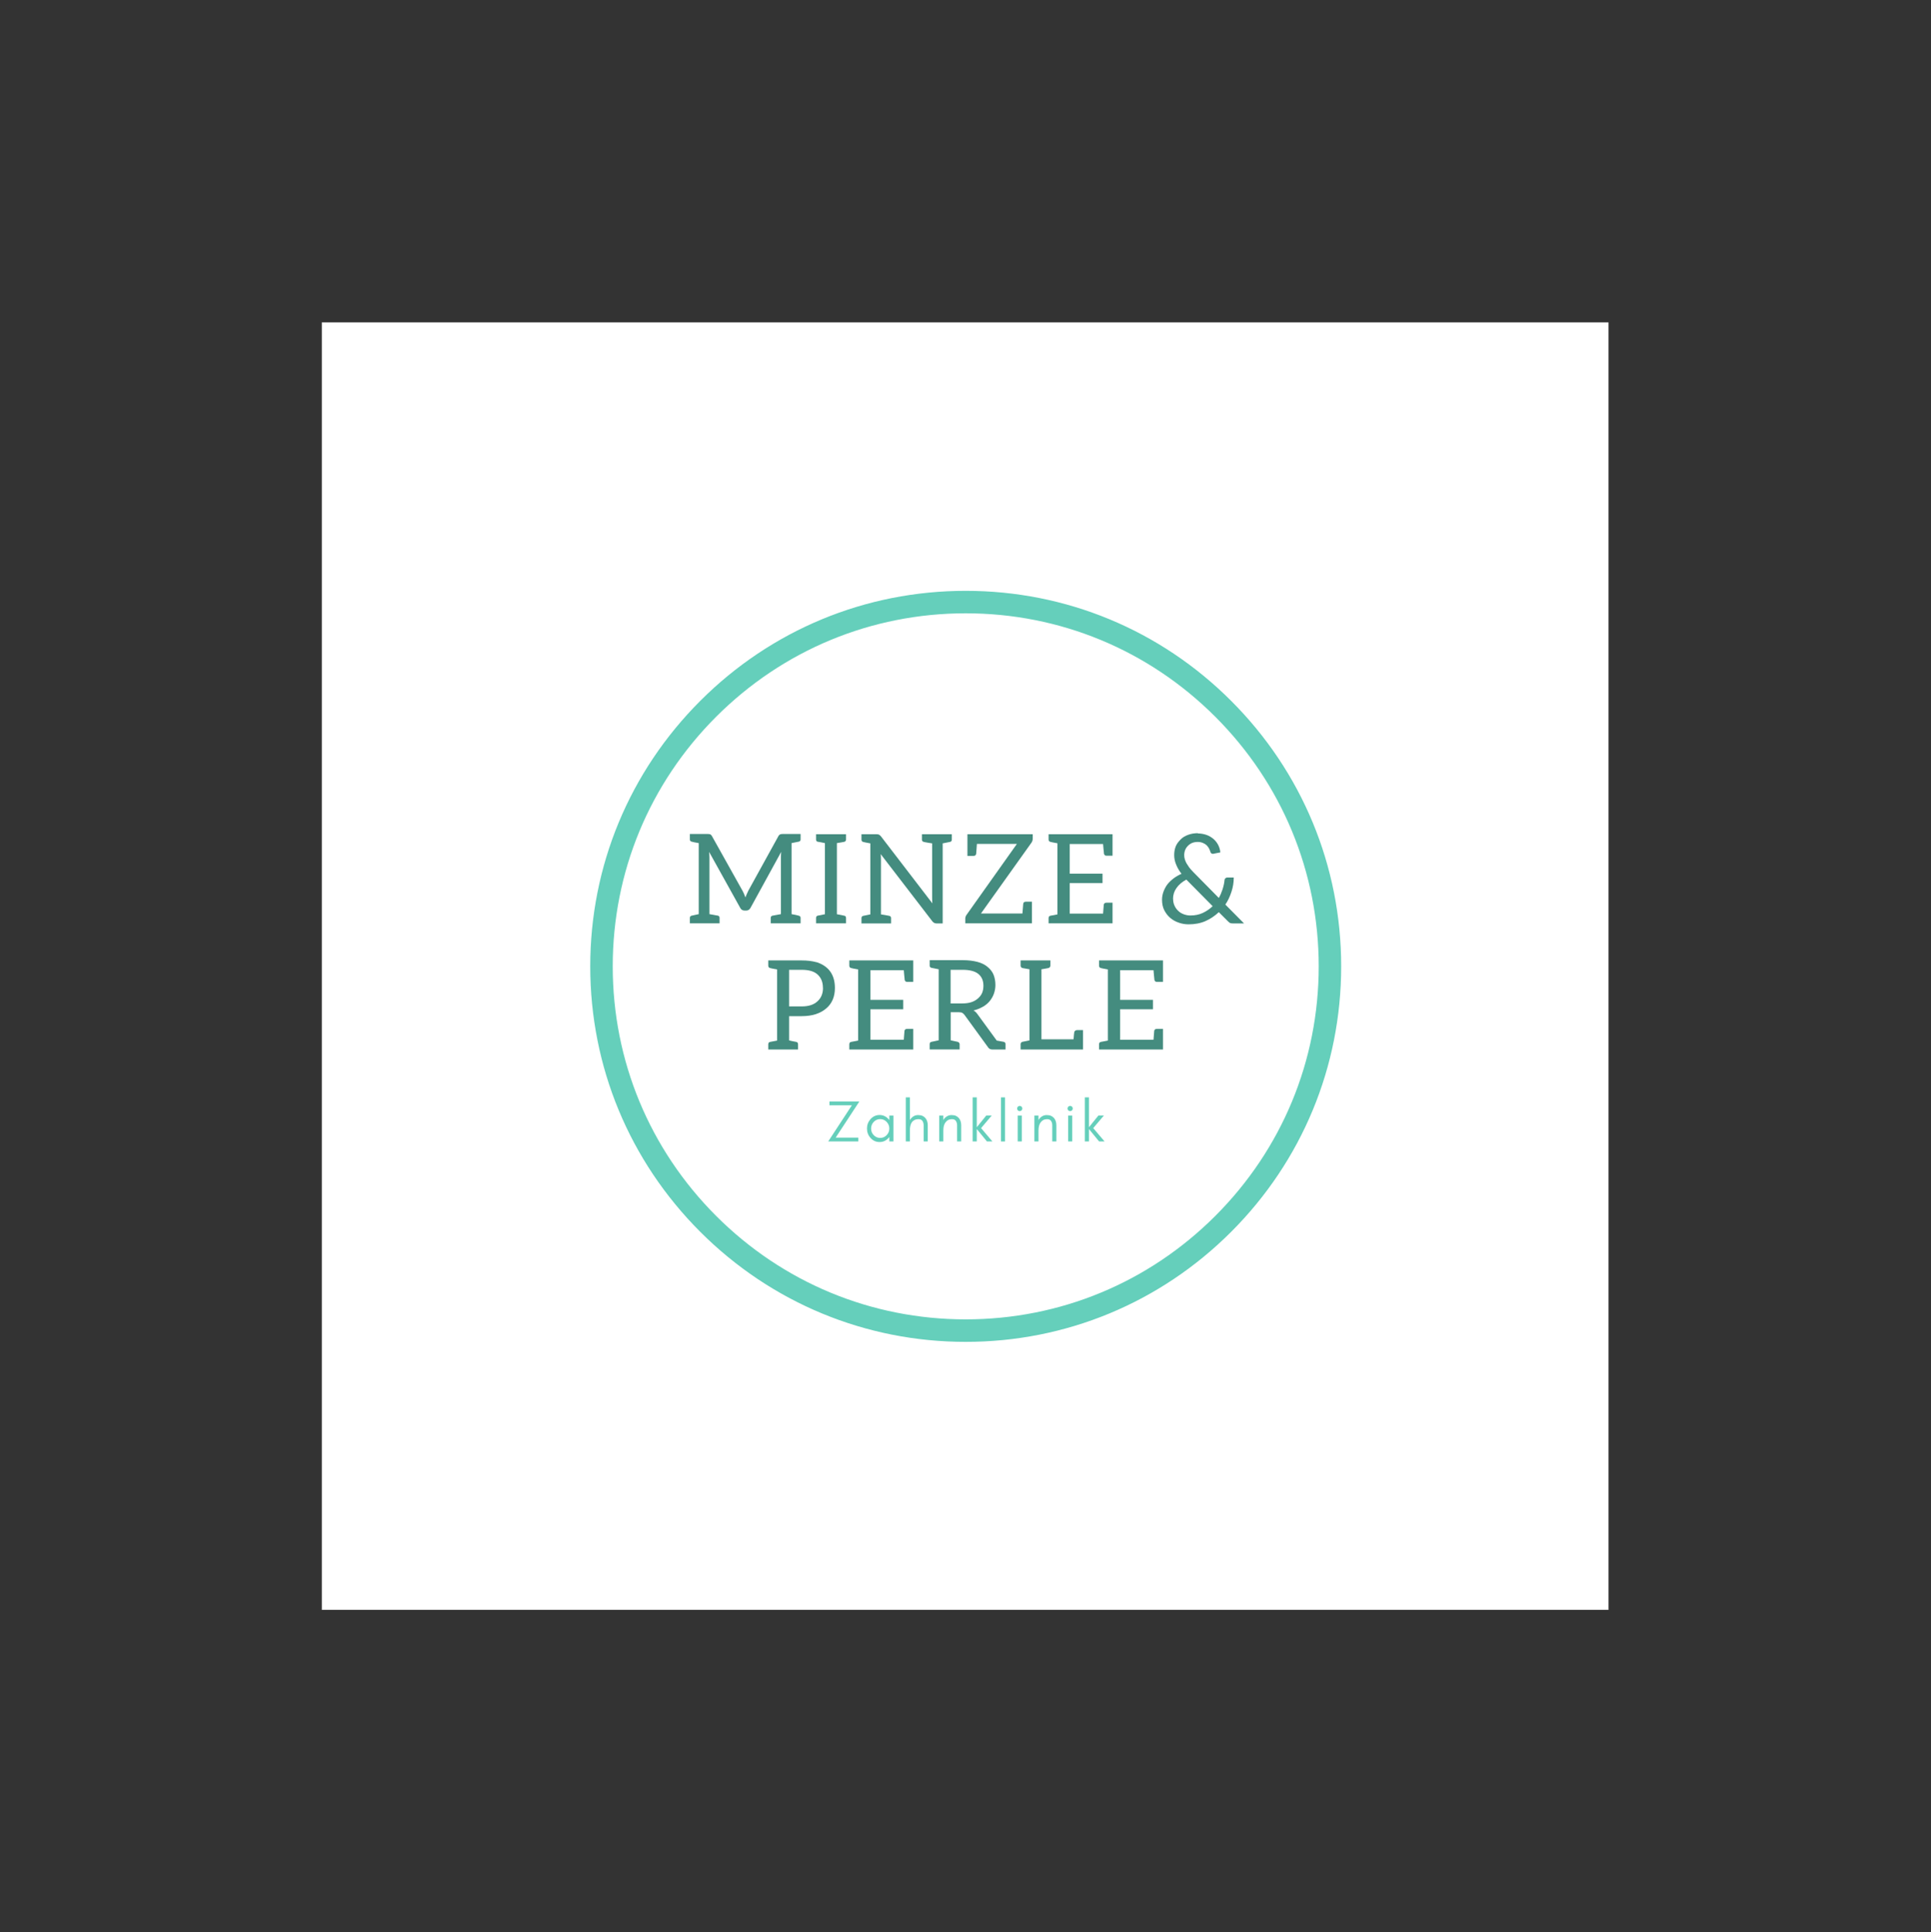 <?xml version="1.0" encoding="iso-8859-1"?>
<svg height="225pt" version="1.2" viewBox="-56.22 -56.25 337.32 337.5" width="224.88pt" xmlns="http://www.w3.org/2000/svg" xmlns:xlink="http://www.w3.org/1999/xlink">
	
	
	
	

	
	
	
	<rect x="-56.22" y="-56.25" width="337.32" height="337.5" fill="#333333" stroke="none"/>
	
	
	
	

	
	
	
	<defs>
		
		
		
		

		
		
		
		<g>
			
			
			
			

			
			
			
			<symbol id="glyph0-0" overflow="visible">
				
				
				
				

				
				
				
				<path animation_id="0" d="M 0.719 0 L 0.719 -14.5 L 6.5 -14.5 L 6.5 0 Z M 1.438 -0.719 L 5.781 -0.719 L 5.781 -13.781 L 1.438 -13.781 Z M 1.438 -0.719 " style="stroke:none;"/>
				
				
				
				

			
			
			
			</symbol>
			
			
			
			

			
			
			
			<symbol id="glyph0-1" overflow="visible">
				
				
				
				

				
				
				
				<path animation_id="1" d="M 0.75 0 L 0.75 -0.953 C 0.75 -1.172 0.859 -1.301 1.078 -1.344 L 2.297 -1.609 L 2.297 -14.016 C 1.629 -14.129 1.223 -14.211 1.078 -14.266 C 0.859 -14.305 0.75 -14.438 0.75 -14.656 L 0.75 -15.609 L 3.875 -15.609 C 4.082 -15.609 4.227 -15.586 4.312 -15.547 C 4.438 -15.484 4.531 -15.391 4.594 -15.266 L 9.969 -5.656 C 10.113 -5.406 10.273 -5.031 10.453 -4.531 C 10.555 -4.812 10.723 -5.195 10.953 -5.688 L 16.234 -15.266 C 16.285 -15.379 16.383 -15.473 16.531 -15.547 C 16.613 -15.586 16.754 -15.609 16.953 -15.609 L 20.094 -15.609 L 20.094 -14.656 C 20.094 -14.438 19.977 -14.305 19.75 -14.266 L 18.516 -14.016 L 18.516 -1.609 C 19.16 -1.492 19.57 -1.406 19.75 -1.344 C 19.977 -1.301 20.094 -1.172 20.094 -0.953 L 20.094 0 L 14.875 0 L 14.875 -0.953 C 14.875 -1.172 14.984 -1.301 15.203 -1.344 C 15.66 -1.438 16.145 -1.523 16.656 -1.609 L 16.656 -11.453 C 16.656 -11.91 16.672 -12.254 16.703 -12.484 L 11.359 -2.734 C 11.18 -2.398 10.93 -2.234 10.609 -2.234 L 10.312 -2.234 C 9.957 -2.234 9.695 -2.398 9.531 -2.734 L 4.094 -12.516 L 4.109 -12.531 C 4.148 -12.145 4.172 -11.797 4.172 -11.484 L 4.172 -1.609 C 4.867 -1.492 5.363 -1.406 5.656 -1.344 C 5.844 -1.301 5.938 -1.172 5.938 -0.953 L 5.938 0 Z M 0.75 0 " style="stroke:none;"/>
				
				
				
				

			
			
			
			</symbol>
			
			
			
			

			
			
			
			<symbol id="glyph0-2" overflow="visible">
				
				
				
				

				
				
				
				<path animation_id="2" d="M 0.75 0 L 0.75 -0.938 C 0.75 -1.164 0.848 -1.301 1.047 -1.344 L 2.297 -1.594 L 2.297 -14.016 C 1.598 -14.141 1.164 -14.223 1 -14.266 C 0.832 -14.305 0.75 -14.438 0.75 -14.656 L 0.75 -15.562 L 5.984 -15.562 L 5.984 -14.656 C 5.984 -14.426 5.875 -14.285 5.656 -14.234 L 4.391 -14.016 L 4.391 -1.594 C 5.047 -1.469 5.488 -1.379 5.719 -1.328 C 5.895 -1.285 5.984 -1.156 5.984 -0.938 L 5.984 0 Z M 0.75 0 " style="stroke:none;"/>
				
				
				
				

			
			
			
			</symbol>
			
			
			
			

			
			
			
			<symbol id="glyph0-3" overflow="visible">
				
				
				
				

				
				
				
				<path animation_id="3" d="M 0.75 0.016 L 0.75 -0.906 C 0.75 -1.133 0.852 -1.27 1.062 -1.312 L 2.297 -1.562 L 2.297 -13.969 C 1.598 -14.094 1.188 -14.176 1.062 -14.219 C 0.852 -14.258 0.75 -14.398 0.75 -14.641 L 0.75 -15.562 L 3.391 -15.562 C 3.578 -15.562 3.711 -15.539 3.797 -15.5 C 3.867 -15.469 3.977 -15.379 4.125 -15.234 L 13.141 -3.484 L 13.141 -3.438 C 13.109 -3.645 13.094 -4.008 13.094 -4.531 L 13.094 -13.969 C 12.844 -14 12.609 -14.035 12.391 -14.078 C 12.18 -14.117 12.008 -14.148 11.875 -14.172 C 11.75 -14.203 11.676 -14.219 11.656 -14.219 C 11.426 -14.27 11.312 -14.398 11.312 -14.609 L 11.312 -15.562 L 16.531 -15.562 L 16.531 -14.609 C 16.531 -14.391 16.414 -14.258 16.188 -14.219 L 14.938 -13.969 L 14.938 0.016 L 13.875 0.016 C 13.582 0.016 13.336 -0.102 13.141 -0.344 L 4.109 -12.094 C 4.141 -11.844 4.156 -11.508 4.156 -11.094 L 4.156 -1.562 C 4.602 -1.5 5.086 -1.414 5.609 -1.312 C 5.816 -1.27 5.922 -1.133 5.922 -0.906 L 5.922 0.016 Z M 0.75 0.016 " style="stroke:none;"/>
				
				
				
				

			
			
			
			</symbol>
			
			
			
			

			
			
			
			<symbol id="glyph0-4" overflow="visible">
				
				
				
				

				
				
				
				<path animation_id="4" d="M 0.703 0 L 0.703 -0.828 C 0.703 -1.035 0.766 -1.238 0.891 -1.438 L 9.719 -13.875 L 2.734 -13.875 C 2.711 -13.582 2.691 -13.289 2.672 -13 C 2.648 -12.719 2.633 -12.508 2.625 -12.375 C 2.625 -12.25 2.617 -12.176 2.609 -12.156 C 2.566 -11.906 2.41 -11.781 2.141 -11.781 L 1.078 -11.781 L 1.078 -15.562 L 12.484 -15.562 L 12.484 -14.797 C 12.484 -14.535 12.41 -14.301 12.266 -14.094 L 3.438 -1.719 L 10.688 -1.719 C 10.781 -2.832 10.828 -3.406 10.828 -3.438 C 10.867 -3.664 11.023 -3.781 11.297 -3.781 L 12.344 -3.781 L 12.344 0 Z M 0.703 0 " style="stroke:none;"/>
				
				
				
				

			
			
			
			</symbol>
			
			
			
			

			
			
			
			<symbol id="glyph0-5" overflow="visible">
				
				
				
				

				
				
				
				<path animation_id="5" d="M 0.75 0 L 0.75 -0.906 C 0.75 -1.145 0.852 -1.285 1.062 -1.328 L 2.297 -1.562 L 2.297 -13.984 C 1.598 -14.109 1.188 -14.191 1.062 -14.234 C 0.852 -14.285 0.75 -14.426 0.75 -14.656 L 0.75 -15.562 L 11.922 -15.562 L 11.922 -11.812 L 10.875 -11.812 C 10.613 -11.812 10.461 -11.938 10.422 -12.188 C 10.422 -12.195 10.414 -12.266 10.406 -12.391 C 10.395 -12.516 10.375 -12.711 10.344 -12.984 C 10.312 -13.266 10.285 -13.555 10.266 -13.859 L 4.438 -13.859 L 4.438 -8.672 L 10.172 -8.672 L 10.172 -7.031 L 4.438 -7.031 L 4.438 -1.703 L 10.266 -1.703 C 10.348 -2.66 10.391 -3.18 10.391 -3.266 C 10.43 -3.492 10.594 -3.609 10.875 -3.609 L 11.922 -3.609 L 11.922 0 Z M 0.75 0 " style="stroke:none;"/>
				
				
				
				

			
			
			
			</symbol>
			
			
			
			

			
			
			
			<symbol id="glyph0-6" overflow="visible">
				
				
				
				

				
				
				
				<path animation_id="6" d="" style="stroke:none;"/>
				
				
				
				

			
			
			
			</symbol>
			
			
			
			

			
			
			
			<symbol id="glyph0-7" overflow="visible">
				
				
				
				

				
				
				
				<path animation_id="7" d="M 0.516 -4.125 C 0.516 -4.613 0.602 -5.094 0.781 -5.562 C 0.969 -6.051 1.195 -6.473 1.469 -6.828 C 1.758 -7.191 2.125 -7.539 2.562 -7.875 C 2.988 -8.188 3.441 -8.445 3.922 -8.656 C 3.516 -9.176 3.195 -9.723 2.969 -10.297 C 2.75 -10.828 2.641 -11.367 2.641 -11.922 C 2.641 -12.473 2.727 -12.977 2.906 -13.438 C 3.07 -13.844 3.359 -14.25 3.766 -14.656 C 4.098 -15 4.539 -15.27 5.094 -15.469 C 5.602 -15.656 6.18 -15.75 6.828 -15.75 L 6.75 -15.703 C 7.289 -15.703 7.812 -15.613 8.312 -15.438 C 8.75 -15.281 9.16 -15.035 9.547 -14.703 C 9.891 -14.391 10.156 -14.039 10.344 -13.656 C 10.539 -13.27 10.66 -12.848 10.703 -12.391 L 9.5 -12.156 C 9.488 -12.156 9.473 -12.148 9.453 -12.141 C 9.43 -12.141 9.414 -12.141 9.406 -12.141 C 9.332 -12.141 9.242 -12.164 9.141 -12.219 C 9.066 -12.258 9.008 -12.348 8.969 -12.484 C 8.926 -12.641 8.844 -12.844 8.719 -13.094 C 8.633 -13.258 8.5 -13.441 8.312 -13.641 C 8.133 -13.805 7.914 -13.941 7.656 -14.047 C 7.375 -14.16 7.082 -14.219 6.781 -14.219 C 6.395 -14.219 6.062 -14.16 5.781 -14.047 C 5.508 -13.93 5.266 -13.766 5.047 -13.547 C 4.828 -13.328 4.664 -13.086 4.562 -12.828 C 4.445 -12.523 4.391 -12.223 4.391 -11.922 C 4.391 -11.66 4.426 -11.414 4.5 -11.188 C 4.57 -10.945 4.672 -10.711 4.797 -10.484 C 4.859 -10.367 5.016 -10.129 5.266 -9.766 C 5.43 -9.547 5.66 -9.285 5.953 -8.984 L 10.438 -4.438 C 10.688 -4.875 10.906 -5.379 11.094 -5.953 C 11.281 -6.547 11.395 -7.086 11.438 -7.578 C 11.438 -7.68 11.484 -7.773 11.578 -7.859 C 11.672 -7.953 11.77 -8 11.875 -8 L 13.047 -8 C 13.047 -7.156 12.914 -6.336 12.656 -5.547 C 12.375 -4.672 12.016 -3.914 11.578 -3.281 L 14.844 0.016 L 12.969 0.016 C 12.738 0.016 12.562 -0.004 12.438 -0.047 C 12.352 -0.066 12.207 -0.18 12 -0.391 L 10.438 -1.953 C 9.707 -1.273 8.926 -0.754 8.094 -0.391 C 7.238 -0.016 6.258 0.172 5.156 0.172 C 4.57 0.172 4.008 0.078 3.469 -0.109 C 2.895 -0.297 2.391 -0.578 1.953 -0.953 C 1.535 -1.305 1.188 -1.754 0.906 -2.297 C 0.645 -2.816 0.516 -3.426 0.516 -4.125 Z M 2.438 -4.266 L 2.453 -4.281 C 2.453 -3.82 2.539 -3.41 2.719 -3.047 C 2.883 -2.691 3.109 -2.391 3.391 -2.141 C 3.641 -1.898 3.969 -1.707 4.375 -1.562 C 4.727 -1.438 5.098 -1.375 5.484 -1.375 C 6.297 -1.375 7.02 -1.523 7.656 -1.828 C 8.312 -2.141 8.879 -2.531 9.359 -3 L 4.766 -7.641 C 4.016 -7.242 3.438 -6.75 3.031 -6.156 C 2.633 -5.594 2.438 -4.961 2.438 -4.266 Z M 2.438 -4.266 " style="stroke:none;"/>
				
				
				
				

			
			
			
			</symbol>
			
			
			
			

			
			
			
			<symbol id="glyph0-8" overflow="visible">
				
				
				
				

				
				
				
				<path animation_id="8" d="M 0.75 0 L 0.75 -0.906 C 0.75 -1.145 0.852 -1.285 1.062 -1.328 L 2.297 -1.562 L 2.297 -13.984 C 1.598 -14.109 1.188 -14.191 1.062 -14.234 C 0.852 -14.285 0.75 -14.426 0.75 -14.656 L 0.75 -15.562 L 6.609 -15.562 C 7.578 -15.562 8.43 -15.457 9.172 -15.25 L 9.172 -15.266 C 11.316 -14.566 12.391 -13.062 12.391 -10.75 C 12.391 -9.25 11.898 -8.07 10.922 -7.219 C 9.859 -6.289 8.422 -5.828 6.609 -5.828 L 4.391 -5.828 L 4.391 -1.594 C 4.555 -1.539 4.977 -1.453 5.656 -1.328 C 5.852 -1.285 5.953 -1.145 5.953 -0.906 L 5.953 0 Z M 4.391 -7.531 L 6.609 -7.531 C 7.785 -7.531 8.691 -7.82 9.328 -8.406 C 9.984 -8.988 10.312 -9.773 10.312 -10.766 L 10.297 -10.797 C 10.297 -11.766 9.988 -12.531 9.375 -13.094 C 8.781 -13.645 7.859 -13.922 6.609 -13.922 L 4.391 -13.922 Z M 4.391 -7.531 " style="stroke:none;"/>
				
				
				
				

			
			
			
			</symbol>
			
			
			
			

			
			
			
			<symbol id="glyph0-9" overflow="visible">
				
				
				
				

				
				
				
				<path animation_id="9" d="M 0.719 -0.016 L 0.719 -0.953 C 0.719 -1.172 0.828 -1.301 1.047 -1.344 L 2.297 -1.609 L 2.297 -14.016 C 1.586 -14.148 1.172 -14.234 1.047 -14.266 C 0.828 -14.316 0.719 -14.445 0.719 -14.656 L 0.719 -15.609 L 6.484 -15.609 C 7.441 -15.609 8.297 -15.508 9.047 -15.312 C 9.766 -15.125 10.359 -14.832 10.828 -14.438 C 11.316 -14.039 11.664 -13.586 11.875 -13.078 C 12.094 -12.535 12.203 -11.93 12.203 -11.266 C 12.203 -10.754 12.113 -10.25 11.938 -9.75 C 11.77 -9.281 11.52 -8.844 11.188 -8.438 C 10.852 -8.039 10.453 -7.711 9.984 -7.453 C 9.43 -7.148 8.895 -6.941 8.375 -6.828 C 8.645 -6.672 8.875 -6.457 9.062 -6.188 L 12.438 -1.562 C 13.176 -1.438 13.582 -1.363 13.656 -1.344 L 13.641 -1.344 C 13.859 -1.301 13.969 -1.172 13.969 -0.953 L 13.969 0 L 11.703 0 C 11.316 0 11.039 -0.148 10.875 -0.453 L 6.828 -6.016 C 6.711 -6.172 6.582 -6.297 6.438 -6.391 C 6.312 -6.473 6.094 -6.516 5.781 -6.516 L 4.391 -6.516 L 4.391 -1.609 C 5.086 -1.461 5.492 -1.375 5.609 -1.344 C 5.703 -1.32 5.781 -1.273 5.844 -1.203 C 5.914 -1.129 5.953 -1.047 5.953 -0.953 L 5.953 -0.016 Z M 4.375 -8.047 L 6.375 -8.047 L 6.344 -8.047 C 6.988 -8.047 7.535 -8.117 7.984 -8.266 C 8.41 -8.398 8.801 -8.617 9.156 -8.922 C 9.477 -9.203 9.719 -9.52 9.875 -9.875 C 10.031 -10.238 10.109 -10.66 10.109 -11.141 C 10.109 -12.047 9.805 -12.738 9.203 -13.219 C 8.609 -13.688 7.703 -13.922 6.484 -13.922 L 4.375 -13.922 Z M 4.375 -8.047 " style="stroke:none;"/>
				
				
				
				

			
			
			
			</symbol>
			
			
			
			

			
			
			
			<symbol id="glyph0-10" overflow="visible">
				
				
				
				

				
				
				
				<path animation_id="10" d="M 0.75 0 L 0.75 -0.938 C 0.75 -1.031 0.773 -1.113 0.828 -1.188 C 0.891 -1.27 0.969 -1.32 1.062 -1.344 L 2.297 -1.594 L 2.297 -14.016 C 1.598 -14.141 1.188 -14.211 1.062 -14.234 C 0.969 -14.266 0.891 -14.316 0.828 -14.391 C 0.773 -14.461 0.75 -14.551 0.75 -14.656 L 0.75 -15.562 L 5.953 -15.562 L 5.953 -14.656 C 5.953 -14.551 5.922 -14.461 5.859 -14.391 C 5.797 -14.316 5.719 -14.266 5.625 -14.234 C 5.539 -14.211 5.316 -14.172 4.953 -14.109 C 4.598 -14.047 4.41 -14.016 4.391 -14.016 L 4.391 -1.781 L 10 -1.781 C 10.051 -2.457 10.094 -2.875 10.125 -3.031 C 10.145 -3.133 10.195 -3.219 10.281 -3.281 C 10.375 -3.352 10.477 -3.391 10.594 -3.391 L 11.656 -3.391 L 11.656 0 Z M 0.75 0 " style="stroke:none;"/>
				
				
				
				

			
			
			
			</symbol>
			
			
			
			

			
			
			
			<symbol id="glyph1-0" overflow="visible">
				
				
				
				

				
				
				
				<path animation_id="11" d="M 1.562 -0.668 L 5.699 -6.98 L 0.473 -6.98 L 0.473 -6.316 L 4.395 -6.316 L 0.258 0 L 5.523 0 L 5.523 -0.668 Z M 1.562 -0.668 " style="stroke:none;"/>
				
				
				
				

			
			
			
			</symbol>
			
			
			
			

			
			
			
			<symbol id="glyph1-1" overflow="visible">
				
				
				
				

				
				
				
				<path animation_id="12" d="M 4.363 -2.258 C 4.363 -1.816 4.211 -1.426 3.902 -1.109 C 3.594 -0.781 3.215 -0.617 2.773 -0.617 C 2.32 -0.617 1.941 -0.781 1.633 -1.109 C 1.324 -1.426 1.18 -1.816 1.18 -2.258 C 1.18 -2.691 1.324 -3.082 1.633 -3.41 C 1.941 -3.738 2.32 -3.902 2.773 -3.902 C 3.215 -3.902 3.594 -3.738 3.902 -3.41 C 4.211 -3.082 4.363 -2.691 4.363 -2.258 Z M 5.082 0 L 5.082 -4.52 L 4.363 -4.52 L 4.363 -3.738 C 4.324 -3.801 4.273 -3.852 4.23 -3.902 C 3.801 -4.375 3.277 -4.621 2.66 -4.621 C 2.031 -4.621 1.508 -4.375 1.078 -3.902 C 0.668 -3.43 0.461 -2.887 0.461 -2.258 C 0.461 -1.621 0.668 -1.078 1.078 -0.617 C 1.508 -0.133 2.031 0.102 2.66 0.102 C 3.277 0.102 3.801 -0.133 4.23 -0.617 C 4.273 -0.656 4.324 -0.707 4.363 -0.77 L 4.363 0 Z M 5.082 0 " style="stroke:none;"/>
				
				
				
				

			
			
			
			</symbol>
			
			
			
			

			
			
			
			<symbol id="glyph1-2" overflow="visible">
				
				
				
				

				
				
				
				<path animation_id="13" d="M 1.488 0 L 1.488 -1.891 C 1.488 -2.516 1.59 -2.988 1.809 -3.316 C 1.93 -3.5 2.086 -3.637 2.281 -3.738 C 2.465 -3.84 2.723 -3.891 3.027 -3.891 C 3.336 -3.891 3.555 -3.777 3.688 -3.574 C 3.82 -3.367 3.891 -3.109 3.891 -2.824 L 3.891 0 L 4.609 0 L 4.609 -2.824 C 4.609 -3.348 4.465 -3.77 4.199 -4.086 C 4.055 -4.25 3.891 -4.375 3.695 -4.465 C 3.492 -4.559 3.234 -4.609 2.918 -4.609 C 2.586 -4.609 2.309 -4.52 2.062 -4.355 C 1.828 -4.199 1.633 -3.996 1.488 -3.738 L 1.488 -7.699 L 0.77 -7.699 L 0.77 0 Z M 1.488 0 " style="stroke:none;"/>
				
				
				
				

			
			
			
			</symbol>
			
			
			
			

			
			
			
			<symbol id="glyph1-3" overflow="visible">
				
				
				
				

				
				
				
				<path animation_id="14" d="M 3.891 0 L 4.609 0 L 4.609 -2.824 C 4.609 -3.348 4.465 -3.77 4.199 -4.086 C 4.055 -4.25 3.891 -4.375 3.695 -4.465 C 3.492 -4.559 3.234 -4.609 2.918 -4.609 C 2.586 -4.609 2.309 -4.52 2.062 -4.355 C 1.828 -4.199 1.633 -3.996 1.488 -3.738 L 1.488 -4.52 L 0.77 -4.52 L 0.77 0 L 1.488 0 L 1.488 -1.891 C 1.488 -2.465 1.59 -2.918 1.809 -3.254 C 1.93 -3.441 2.086 -3.594 2.281 -3.719 C 2.465 -3.828 2.723 -3.891 3.027 -3.891 C 3.336 -3.891 3.555 -3.777 3.688 -3.574 C 3.82 -3.367 3.891 -3.109 3.891 -2.824 Z M 3.891 0 " style="stroke:none;"/>
				
				
				
				

			
			
			
			</symbol>
			
			
			
			

			
			
			
			<symbol id="glyph1-4" overflow="visible">
				
				
				
				

				
				
				
				<path animation_id="15" d="M 1.488 0 L 1.488 -2.168 L 3.266 0 L 4.219 0 L 2.238 -2.332 L 4.098 -4.527 L 3.141 -4.527 L 1.488 -2.484 L 1.488 -7.699 L 0.77 -7.699 L 0.77 0 Z M 1.488 0 " style="stroke:none;"/>
				
				
				
				

			
			
			
			</symbol>
			
			
			
			

			
			
			
			<symbol id="glyph1-5" overflow="visible">
				
				
				
				

				
				
				
				<path animation_id="16" d="M 1.488 0 L 1.488 -7.699 L 0.77 -7.699 L 0.77 0 Z M 1.488 0 " style="stroke:none;"/>
				
				
				
				

			
			
			
			</symbol>
			
			
			
			

			
			
			
			<symbol id="glyph1-6" overflow="visible">
				
				
				
				

				
				
				
				<path animation_id="17" d="M 1.5 -6.078 C 1.406 -6.16 1.293 -6.211 1.172 -6.211 C 1.047 -6.211 0.934 -6.16 0.852 -6.078 C 0.762 -5.984 0.719 -5.875 0.719 -5.75 C 0.719 -5.625 0.762 -5.516 0.852 -5.434 C 0.934 -5.34 1.047 -5.297 1.172 -5.297 C 1.293 -5.297 1.406 -5.34 1.5 -5.434 C 1.582 -5.516 1.633 -5.625 1.633 -5.75 C 1.633 -5.875 1.582 -5.984 1.5 -6.078 Z M 1.539 0 L 1.539 -4.52 L 0.82 -4.52 L 0.82 0 Z M 1.539 0 " style="stroke:none;"/>
				
				
				
				

			
			
			
			</symbol>
			
			
			
			

		
		
		
		</g>
		
		
		
		

		
		
		
		<clipPath id="clip1">
			
			
			
			
  
			
			
			
			<path animation_id="18" d="M 0 0.059 L 224.762 0.059 L 224.762 224.938 L 0 224.938 Z M 0 0.059 "/>
			
			
			
			

		
		
		
		</clipPath>
		
		
		
		

		
		
		
		<clipPath id="clip2">
			
			
			
			
  
			
			
			
			<path animation_id="19" d="M 46.887 46.949 L 178.066 46.949 L 178.066 178.129 L 46.887 178.129 Z M 46.887 46.949 "/>
			
			
			
			

		
		
		
		</clipPath>
		
		
		
		

	
	
	
	</defs>
	
	
	
	

	
	
	
	<g id="surface1">
		
		
		
		

		
		
		
		<g clip-path="url(#clip1)" clip-rule="nonzero">
			
			
			
			

			
			
			
			<path animation_id="20" d="M 0 0.059 L 224.879 0.059 L 224.879 224.941 L 0 224.941 Z M 0 0.059 " style=" stroke:none;fill-rule:nonzero;fill:rgb(100%,100%,100%);fill-opacity:1;"/>
			
			
			
			

		
		
		
		</g>
		
		
		
		

		
		
		
		<path animation_id="21" d="M 177.938 112.539 C 177.938 113.609 177.91 114.68 177.859 115.75 C 177.805 116.82 177.727 117.887 177.621 118.953 C 177.516 120.02 177.387 121.082 177.227 122.145 C 177.07 123.203 176.887 124.258 176.68 125.309 C 176.469 126.359 176.234 127.402 175.977 128.441 C 175.715 129.48 175.43 130.516 175.117 131.539 C 174.809 132.566 174.473 133.582 174.109 134.59 C 173.75 135.598 173.363 136.598 172.953 137.59 C 172.543 138.578 172.109 139.559 171.652 140.523 C 171.195 141.492 170.711 142.449 170.207 143.395 C 169.703 144.34 169.176 145.273 168.625 146.191 C 168.074 147.109 167.5 148.016 166.906 148.906 C 166.309 149.797 165.691 150.672 165.055 151.531 C 164.418 152.391 163.758 153.238 163.078 154.066 C 162.398 154.895 161.699 155.703 160.98 156.496 C 160.262 157.293 159.523 158.066 158.766 158.824 C 158.008 159.582 157.23 160.32 156.438 161.039 C 155.645 161.758 154.832 162.457 154.004 163.137 C 153.176 163.816 152.332 164.477 151.473 165.113 C 150.613 165.754 149.734 166.371 148.844 166.965 C 147.953 167.559 147.051 168.133 146.129 168.684 C 145.211 169.234 144.281 169.762 143.336 170.27 C 142.391 170.773 141.434 171.254 140.465 171.711 C 139.496 172.172 138.52 172.605 137.527 173.016 C 136.539 173.426 135.539 173.809 134.531 174.172 C 133.523 174.531 132.504 174.867 131.48 175.18 C 130.453 175.488 129.422 175.773 128.383 176.035 C 127.344 176.297 126.301 176.531 125.25 176.738 C 124.199 176.949 123.141 177.133 122.082 177.289 C 121.023 177.445 119.961 177.578 118.895 177.684 C 117.828 177.785 116.762 177.867 115.691 177.918 C 114.621 177.973 113.551 177.996 112.477 177.996 C 111.406 177.996 110.336 177.973 109.266 177.918 C 108.195 177.867 107.129 177.785 106.062 177.684 C 104.996 177.578 103.934 177.445 102.875 177.289 C 101.812 177.133 100.758 176.949 99.707 176.738 C 98.656 176.531 97.613 176.297 96.574 176.035 C 95.535 175.773 94.5 175.488 93.477 175.18 C 92.449 174.867 91.434 174.531 90.426 174.172 C 89.418 173.809 88.418 173.426 87.43 173.016 C 86.438 172.605 85.461 172.172 84.492 171.711 C 83.523 171.254 82.566 170.773 81.621 170.27 C 80.676 169.762 79.742 169.234 78.824 168.684 C 77.906 168.133 77 167.559 76.109 166.965 C 75.219 166.371 74.344 165.754 73.484 165.113 C 72.625 164.477 71.777 163.816 70.949 163.137 C 70.121 162.457 69.312 161.758 68.52 161.039 C 67.723 160.32 66.949 159.582 66.191 158.824 C 65.434 158.066 64.695 157.293 63.977 156.496 C 63.258 155.703 62.559 154.895 61.879 154.066 C 61.199 153.238 60.539 152.391 59.902 151.531 C 59.262 150.672 58.645 149.797 58.051 148.906 C 57.457 148.016 56.883 147.109 56.332 146.191 C 55.781 145.273 55.254 144.34 54.75 143.395 C 54.242 142.449 53.762 141.492 53.305 140.523 C 52.844 139.559 52.41 138.578 52 137.59 C 51.59 136.598 51.207 135.598 50.844 134.59 C 50.484 133.582 50.148 132.566 49.836 131.539 C 49.527 130.516 49.242 129.48 48.98 128.441 C 48.719 127.402 48.484 126.359 48.277 125.309 C 48.066 124.258 47.883 123.203 47.727 122.145 C 47.57 121.082 47.438 120.02 47.336 118.953 C 47.23 117.887 47.148 116.82 47.098 115.75 C 47.047 114.68 47.02 113.609 47.02 112.539 C 47.02 111.465 47.047 110.395 47.098 109.324 C 47.148 108.258 47.23 107.188 47.336 106.121 C 47.438 105.055 47.57 103.992 47.727 102.934 C 47.883 101.875 48.066 100.816 48.277 99.766 C 48.484 98.719 48.719 97.672 48.98 96.633 C 49.242 95.594 49.527 94.562 49.836 93.535 C 50.148 92.512 50.484 91.492 50.844 90.484 C 51.207 89.477 51.59 88.477 52 87.488 C 52.41 86.5 52.844 85.52 53.305 84.551 C 53.762 83.582 54.242 82.625 54.75 81.68 C 55.254 80.734 55.781 79.805 56.332 78.887 C 56.883 77.965 57.457 77.062 58.051 76.172 C 58.645 75.281 59.262 74.406 59.902 73.543 C 60.539 72.684 61.199 71.84 61.879 71.012 C 62.559 70.184 63.258 69.371 63.977 68.578 C 64.695 67.785 65.434 67.008 66.191 66.25 C 66.949 65.492 67.723 64.754 68.52 64.035 C 69.312 63.316 70.121 62.617 70.949 61.938 C 71.777 61.258 72.625 60.598 73.484 59.961 C 74.344 59.324 75.219 58.707 76.109 58.109 C 77 57.516 77.906 56.941 78.824 56.391 C 79.742 55.84 80.676 55.312 81.621 54.809 C 82.566 54.305 83.523 53.82 84.492 53.363 C 85.461 52.906 86.438 52.473 87.43 52.062 C 88.418 51.652 89.418 51.266 90.426 50.906 C 91.434 50.543 92.449 50.207 93.477 49.898 C 94.5 49.586 95.535 49.301 96.574 49.039 C 97.613 48.781 98.656 48.547 99.707 48.336 C 100.758 48.129 101.812 47.945 102.875 47.789 C 103.934 47.629 104.996 47.5 106.062 47.395 C 107.129 47.289 108.195 47.211 109.266 47.156 C 110.336 47.105 111.406 47.078 112.477 47.078 C 113.551 47.078 114.621 47.105 115.691 47.156 C 116.762 47.211 117.828 47.289 118.895 47.395 C 119.961 47.5 121.023 47.629 122.082 47.789 C 123.141 47.945 124.199 48.129 125.25 48.336 C 126.301 48.547 127.344 48.781 128.383 49.039 C 129.422 49.301 130.453 49.586 131.48 49.898 C 132.504 50.207 133.523 50.543 134.531 50.906 C 135.539 51.266 136.539 51.652 137.527 52.062 C 138.52 52.473 139.496 52.906 140.465 53.363 C 141.434 53.82 142.391 54.305 143.336 54.809 C 144.281 55.312 145.211 55.84 146.129 56.391 C 147.051 56.941 147.953 57.516 148.844 58.109 C 149.734 58.707 150.613 59.324 151.473 59.961 C 152.332 60.598 153.176 61.258 154.004 61.938 C 154.832 62.617 155.645 63.316 156.438 64.035 C 157.23 64.754 158.008 65.492 158.766 66.25 C 159.523 67.008 160.262 67.785 160.98 68.578 C 161.699 69.371 162.398 70.184 163.078 71.012 C 163.758 71.84 164.418 72.684 165.055 73.543 C 165.691 74.406 166.309 75.281 166.906 76.172 C 167.5 77.062 168.074 77.965 168.625 78.887 C 169.176 79.805 169.703 80.734 170.207 81.68 C 170.711 82.625 171.195 83.582 171.652 84.551 C 172.109 85.52 172.543 86.5 172.953 87.488 C 173.363 88.477 173.75 89.477 174.109 90.484 C 174.473 91.492 174.809 92.512 175.117 93.535 C 175.43 94.562 175.715 95.594 175.977 96.633 C 176.234 97.672 176.469 98.719 176.68 99.766 C 176.887 100.816 177.07 101.875 177.227 102.934 C 177.387 103.992 177.516 105.055 177.621 106.121 C 177.727 107.188 177.805 108.258 177.859 109.324 C 177.91 110.395 177.938 111.465 177.938 112.539 Z M 177.938 112.539 " style=" stroke:none;fill-rule:nonzero;fill:rgb(100%,100%,100%);fill-opacity:1;"/>
		
		
		
		

		
		
		
		<g clip-path="url(#clip2)" clip-rule="nonzero">
			
			
			
			

			
			
			
			<path animation_id="22" d="M 112.477 178.129 C 94.961 178.129 78.492 171.293 66.105 158.91 C 53.723 146.523 46.887 130.055 46.887 112.539 C 46.887 95.02 53.723 78.551 66.105 66.168 C 78.492 53.781 94.961 46.949 112.477 46.949 C 129.996 46.949 146.465 53.781 158.848 66.168 C 171.234 78.551 178.066 95.02 178.066 112.539 C 178.066 130.055 171.234 146.523 158.848 158.91 C 146.465 171.293 129.996 178.129 112.477 178.129 Z M 112.477 50.875 C 96.008 50.875 80.535 57.289 68.883 68.941 C 57.23 80.594 50.816 96.07 50.816 112.539 C 50.816 129.008 57.23 144.48 68.883 156.133 C 80.535 167.785 96.008 174.199 112.477 174.199 C 128.949 174.199 144.422 167.785 156.074 156.133 C 167.727 144.48 174.141 129.008 174.141 112.539 C 174.141 96.07 167.727 80.594 156.074 68.941 C 144.422 57.289 128.949 50.875 112.477 50.875 Z M 112.477 50.875 " style=" stroke:none;fill-rule:nonzero;fill:rgb(39.609%,81.18%,73.329%);fill-opacity:1;"/>
			
			
			
			

		
		
		
		</g>
		
		
		
		

		
		
		
		<g style="fill:rgb(26.669%,54.9%,49.799%);fill-opacity:1;">
			
			
			
			
  
			
			
			
			<use x="63.54" xlink:href="#glyph0-1" y="105.029"/>
			
			
			
			

		
		
		
		</g>
		
		
		
		

		
		
		
		<g style="fill:rgb(26.669%,54.9%,49.799%);fill-opacity:1;">
			
			
			
			
  
			
			
			
			<use x="85.586" xlink:href="#glyph0-2" y="105.029"/>
			
			
			
			

		
		
		
		</g>
		
		
		
		

		
		
		
		<g style="fill:rgb(26.669%,54.9%,49.799%);fill-opacity:1;">
			
			
			
			
  
			
			
			
			<use x="93.518" xlink:href="#glyph0-3" y="105.029"/>
			
			
			
			

		
		
		
		</g>
		
		
		
		

		
		
		
		<g style="fill:rgb(26.669%,54.9%,49.799%);fill-opacity:1;">
			
			
			
			
  
			
			
			
			<use x="111.699" xlink:href="#glyph0-4" y="105.029"/>
			
			
			
			

		
		
		
		</g>
		
		
		
		

		
		
		
		<g style="fill:rgb(26.669%,54.9%,49.799%);fill-opacity:1;">
			
			
			
			
  
			
			
			
			<use x="126.205" xlink:href="#glyph0-5" y="105.029"/>
			
			
			
			

		
		
		
		</g>
		
		
		
		

		
		
		
		<g style="fill:rgb(26.669%,54.9%,49.799%);fill-opacity:1;">
			
			
			
			
  
			
			
			
			<use x="140.276" xlink:href="#glyph0-6" y="105.029"/>
			
			
			
			

		
		
		
		</g>
		
		
		
		

		
		
		
		<g style="fill:rgb(26.669%,54.9%,49.799%);fill-opacity:1;">
			
			
			
			
  
			
			
			
			<use x="146.254" xlink:href="#glyph0-7" y="105.029"/>
			
			
			
			

		
		
		
		</g>
		
		
		
		

		
		
		
		<g style="fill:rgb(26.669%,54.9%,49.799%);fill-opacity:1;">
			
			
			
			
  
			
			
			
			<use x="77.236" xlink:href="#glyph0-8" y="127.067"/>
			
			
			
			

		
		
		
		</g>
		
		
		
		

		
		
		
		<g style="fill:rgb(26.669%,54.9%,49.799%);fill-opacity:1;">
			
			
			
			
  
			
			
			
			<use x="91.392" xlink:href="#glyph0-5" y="127.067"/>
			
			
			
			

		
		
		
		</g>
		
		
		
		

		
		
		
		<g style="fill:rgb(26.669%,54.9%,49.799%);fill-opacity:1;">
			
			
			
			
  
			
			
			
			<use x="105.462" xlink:href="#glyph0-9" y="127.067"/>
			
			
			
			

		
		
		
		</g>
		
		
		
		

		
		
		
		<g style="fill:rgb(26.669%,54.9%,49.799%);fill-opacity:1;">
			
			
			
			
  
			
			
			
			<use x="121.317" xlink:href="#glyph0-10" y="127.067"/>
			
			
			
			

		
		
		
		</g>
		
		
		
		

		
		
		
		<g style="fill:rgb(26.669%,54.9%,49.799%);fill-opacity:1;">
			
			
			
			
  
			
			
			
			<use x="135.016" xlink:href="#glyph0-5" y="127.067"/>
			
			
			
			

		
		
		
		</g>
		
		
		
		

		
		
		
		<g style="fill:rgb(39.609%,81.18%,73.329%);fill-opacity:1;">
			
			
			
			
  
			
			
			
			<use x="88.199" xlink:href="#glyph1-0" y="143.123"/>
			
			
			
			

		
		
		
		</g>
		
		
		
		

		
		
		
		<g style="fill:rgb(39.609%,81.18%,73.329%);fill-opacity:1;">
			
			
			
			
  
			
			
			
			<use x="94.77" xlink:href="#glyph1-1" y="143.123"/>
			
			
			
			

		
		
		
		</g>
		
		
		
		

		
		
		
		<g style="fill:rgb(39.609%,81.18%,73.329%);fill-opacity:1;">
			
			
			
			
  
			
			
			
			<use x="101.239" xlink:href="#glyph1-2" y="143.123"/>
			
			
			
			

		
		
		
		</g>
		
		
		
		

		
		
		
		<g style="fill:rgb(39.609%,81.18%,73.329%);fill-opacity:1;">
			
			
			
			
  
			
			
			
			<use x="107.081" xlink:href="#glyph1-3" y="143.123"/>
			
			
			
			

		
		
		
		</g>
		
		
		
		

		
		
		
		<g style="fill:rgb(39.609%,81.18%,73.329%);fill-opacity:1;">
			
			
			
			
  
			
			
			
			<use x="112.923" xlink:href="#glyph1-4" y="143.123"/>
			
			
			
			

		
		
		
		</g>
		
		
		
		

		
		
		
		<g style="fill:rgb(39.609%,81.18%,73.329%);fill-opacity:1;">
			
			
			
			
  
			
			
			
			<use x="117.862" xlink:href="#glyph1-5" y="143.123"/>
			
			
			
			

		
		
		
		</g>
		
		
		
		

		
		
		
		<g style="fill:rgb(39.609%,81.18%,73.329%);fill-opacity:1;">
			
			
			
			
  
			
			
			
			<use x="120.737" xlink:href="#glyph1-6" y="143.123"/>
			
			
			
			

		
		
		
		</g>
		
		
		
		

		
		
		
		<g style="fill:rgb(39.609%,81.18%,73.329%);fill-opacity:1;">
			
			
			
			
  
			
			
			
			<use x="123.705" xlink:href="#glyph1-3" y="143.123"/>
			
			
			
			

		
		
		
		</g>
		
		
		
		

		
		
		
		<g style="fill:rgb(39.609%,81.18%,73.329%);fill-opacity:1;">
			
			
			
			
  
			
			
			
			<use x="129.547" xlink:href="#glyph1-6" y="143.123"/>
			
			
			
			

		
		
		
		</g>
		
		
		
		

		
		
		
		<g style="fill:rgb(39.609%,81.18%,73.329%);fill-opacity:1;">
			
			
			
			
  
			
			
			
			<use x="132.515" xlink:href="#glyph1-4" y="143.123"/>
			
			
			
			

		
		
		
		</g>
		
		
		
		

	
	
	
	</g>
	
	
	
	




</svg>
